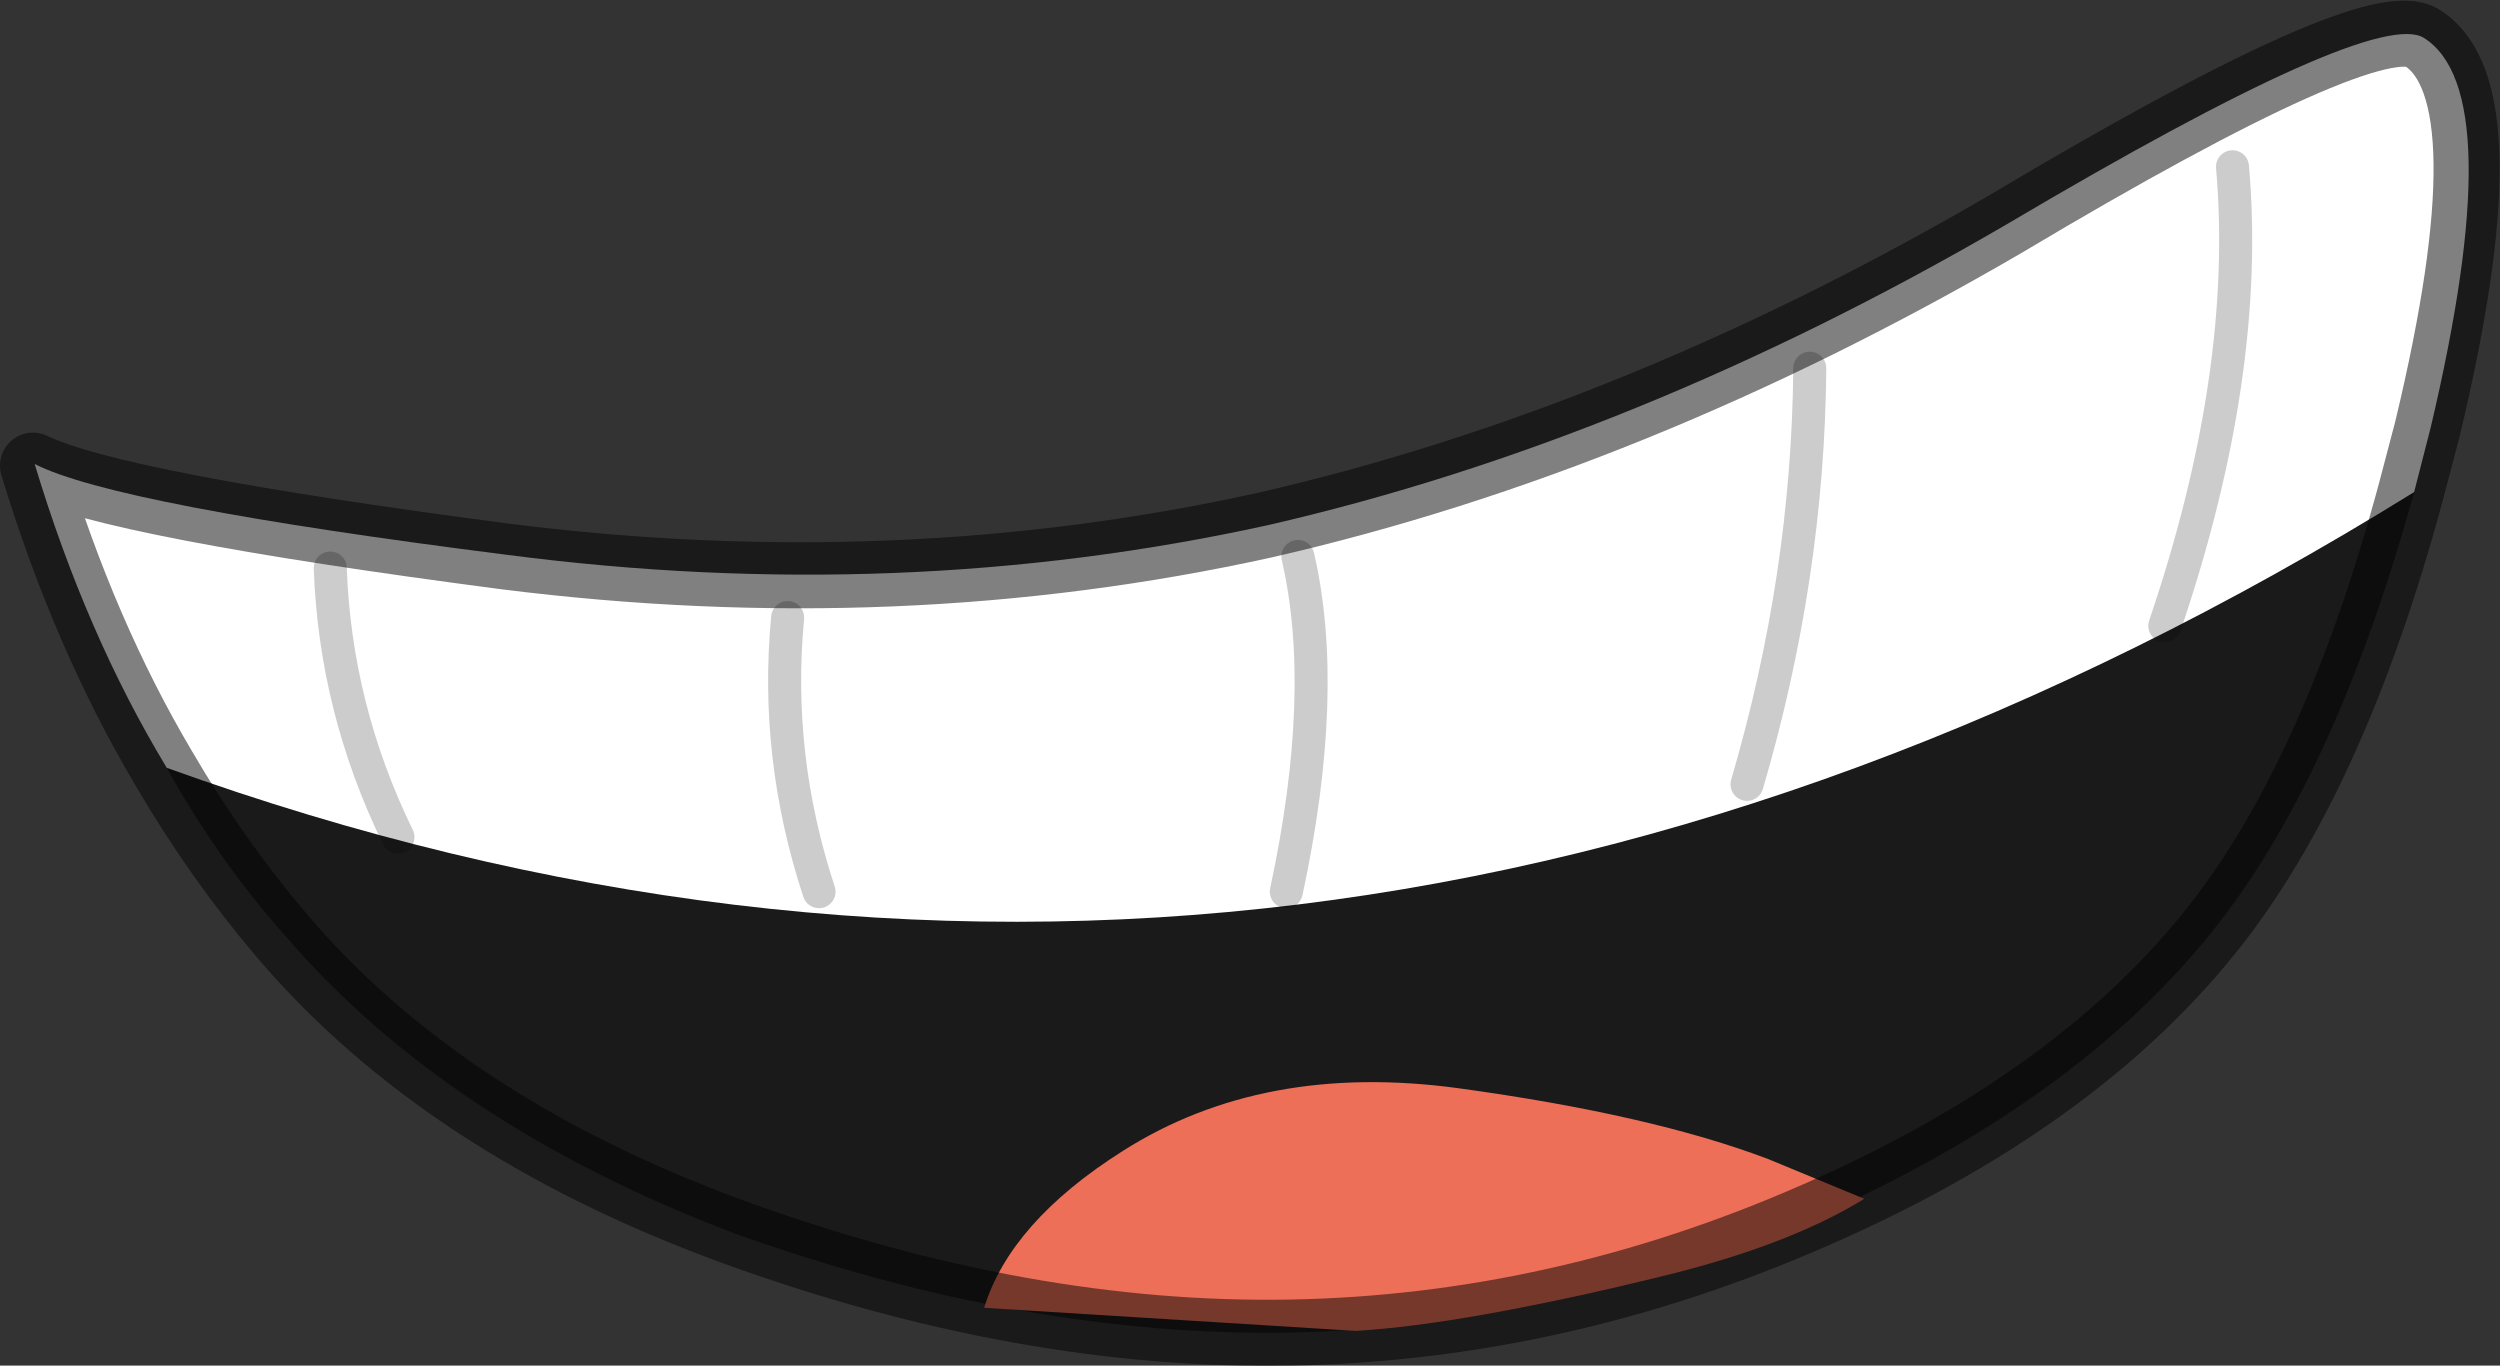 <?xml version="1.0" encoding="UTF-8" standalone="no"?>
<svg xmlns:ffdec="https://www.free-decompiler.com/flash" xmlns:xlink="http://www.w3.org/1999/xlink" ffdec:objectType="shape" height="41.35px" width="75.7px" xmlns="http://www.w3.org/2000/svg">
  <rect width="100%" height="100%" fill="#333333" stroke="none"/>
  <g transform="matrix(1.0, 0.0, 0.0, 1.0, 50.1, 22.35)">
    <path d="M16.85 5.9 Q12.7 11.05 4.9 14.5 -2.9 17.8 -10.95 18.0 -19.05 18.15 -27.85 15.0 -36.55 11.7 -41.45 6.0 -43.5 3.7 -45.05 0.9 -8.9 -1.05 23.0 -7.45 20.6 1.25 16.85 5.9" fill="#000000" fill-opacity="0.498" fill-rule="evenodd" stroke="none"/>
    <path d="M23.5 -9.4 L23.0 -7.45 Q-10.55 13.35 -45.05 0.9 -47.5 -3.15 -49.05 -8.3 -46.6 -7.05 -34.75 -5.55 -22.85 -4.0 -11.7 -6.45 -0.6 -9.0 10.65 -15.55 21.8 -22.15 23.3 -21.2 25.9 -19.55 23.5 -9.4" fill="#ffffff" fill-rule="evenodd" stroke="none"/>
    <path d="M0.0 16.35 Q-5.75 17.75 -9.05 17.95 L-20.3 17.25 Q-19.5 14.65 -16.1 12.5 -11.85 9.8 -5.95 10.6 -0.1 11.4 3.45 12.75 L6.35 13.95 Q4.0 15.4 0.0 16.35" fill="#ed6f58" fill-rule="evenodd" stroke="none"/>
    <path d="M10.6 -15.55 Q21.75 -22.2 23.25 -21.2 25.85 -19.55 23.4 -9.35 L22.9 -7.45 Q20.55 1.25 16.8 5.9 12.65 11.05 4.85 14.45 -2.9 17.85 -11.0 18.0 -19.1 18.15 -27.9 14.95 -36.65 11.75 -41.55 6.0 -43.55 3.65 -45.15 0.9 -47.55 -3.15 -49.1 -8.25 -46.65 -7.05 -34.8 -5.5 -22.9 -4.0 -11.8 -6.45 -0.65 -9.0 10.6 -15.55 Z" fill="none" stroke="#000000" stroke-linecap="round" stroke-linejoin="round" stroke-opacity="0.498" stroke-width="2.0"/>
    <path d="M15.45 -3.4 Q18.05 -11.05 17.5 -17.3 M2.8 1.4 Q4.65 -4.9 4.7 -11.2 M-38.05 3.0 Q-39.95 -0.9 -40.1 -5.15 M-25.3 4.65 Q-26.65 0.55 -26.25 -3.65 M-11.15 4.65 Q-9.85 -1.4 -10.8 -5.5" fill="none" stroke="#000000" stroke-linecap="round" stroke-linejoin="round" stroke-opacity="0.2" stroke-width="1.0"/>
  </g>
</svg>
